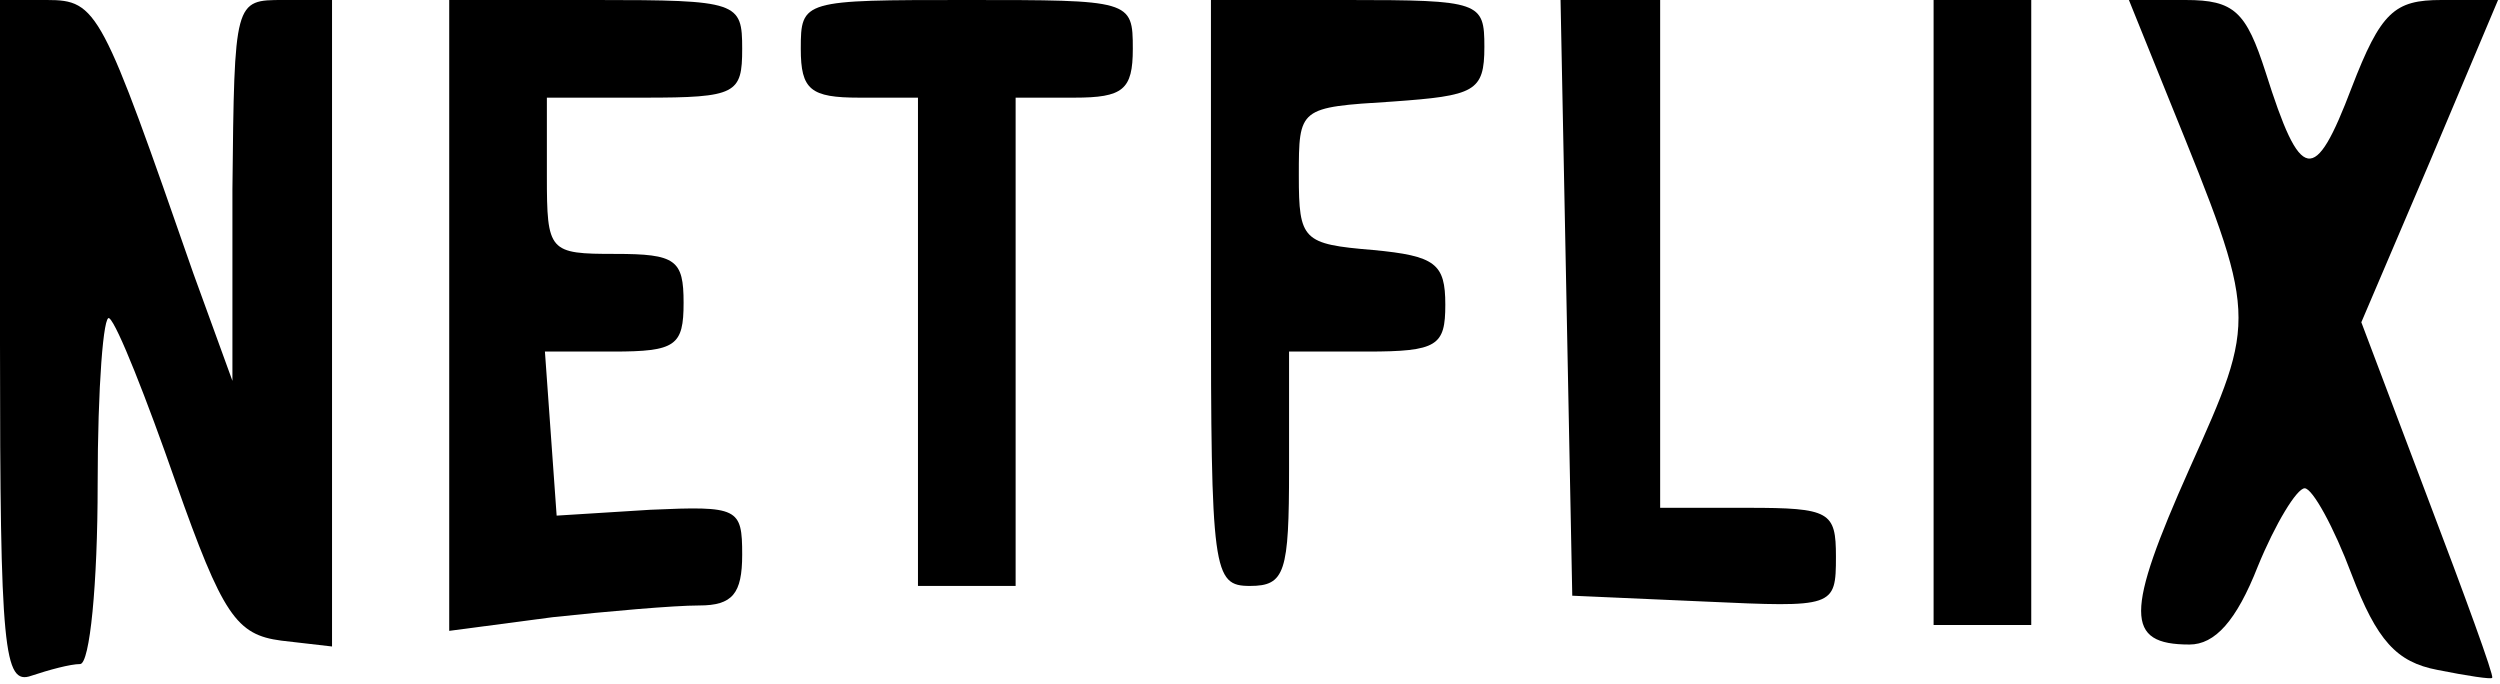 <?xml version="1.0" standalone="no"?>
<!DOCTYPE svg PUBLIC "-//W3C//DTD SVG 20010904//EN"
 "http://www.w3.org/TR/2001/REC-SVG-20010904/DTD/svg10.dtd">
<svg version="1.0" xmlns="http://www.w3.org/2000/svg"
 width="128pt" height="35pt" viewBox="0 0 128 35"
 preserveAspectRatio="xMidYMid meet">

<g transform="translate(0,35) scale(0.1,-0.1)"
fill="#000000" stroke="none">
<path d="M0 174 c0 -157 2 -175 16 -170 9 3 20 6 25 6 5 0 9 41 9 92 0 50 3
88 6 85 4 -3 19 -41 34 -84 24 -68 31 -78 54 -81 l26 -3 0 165 0 166 -25 0
c-25 0 -25 0 -26 -97 l0 -98 -20 55 c-47 135 -49 140 -75 140 l-24 0 0 -176z"/>
<path d="M230 189 l0 -162 53 7 c28 3 62 6 75 6 17 0 22 6 22 26 0 24 -2 25
-47 23 l-48 -3 -3 42 -3 42 35 0 c32 0 36 3 36 25 0 22 -4 25 -35 25 -34 0
-35 1 -35 40 l0 40 50 0 c47 0 50 2 50 25 0 24 -2 25 -75 25 l-75 0 0 -161z"/>
<path d="M410 325 c0 -21 5 -25 30 -25 l30 0 0 -125 0 -125 25 0 25 0 0 125 0
125 30 0 c25 0 30 4 30 25 0 25 -1 25 -85 25 -84 0 -85 0 -85 -25z"/>
<path d="M620 200 c0 -143 1 -150 20 -150 18 0 20 7 20 60 l0 60 40 0 c36 0
40 3 40 24 0 21 -5 25 -37 28 -36 3 -38 5 -38 38 0 35 0 35 48 38 42 3 47 5
47 28 0 23 -2 24 -70 24 l-70 0 0 -150z"/>
<path d="M802 198 l3 -153 68 -3 c66 -3 67 -3 67 23 0 23 -3 25 -45 25 l-45 0
0 130 0 130 -25 0 -26 0 3 -152z"/>
<path d="M990 190 l0 -160 25 0 25 0 0 160 0 160 -25 0 -25 0 0 -160z"/>
<path d="M1111 298 c45 -111 45 -110 10 -188 -33 -74 -33 -90 0 -90 13 0 24
12 35 40 9 22 20 40 24 40 4 0 15 -20 24 -44 13 -34 23 -45 44 -49 15 -3 28
-5 28 -4 1 1 -14 42 -33 92 l-34 90 35 82 35 83 -29 0 c-24 0 -31 -6 -46 -45
-19 -50 -26 -49 -44 8 -10 31 -16 37 -41 37 l-29 0 21 -52z"/>
</g>
</svg>
